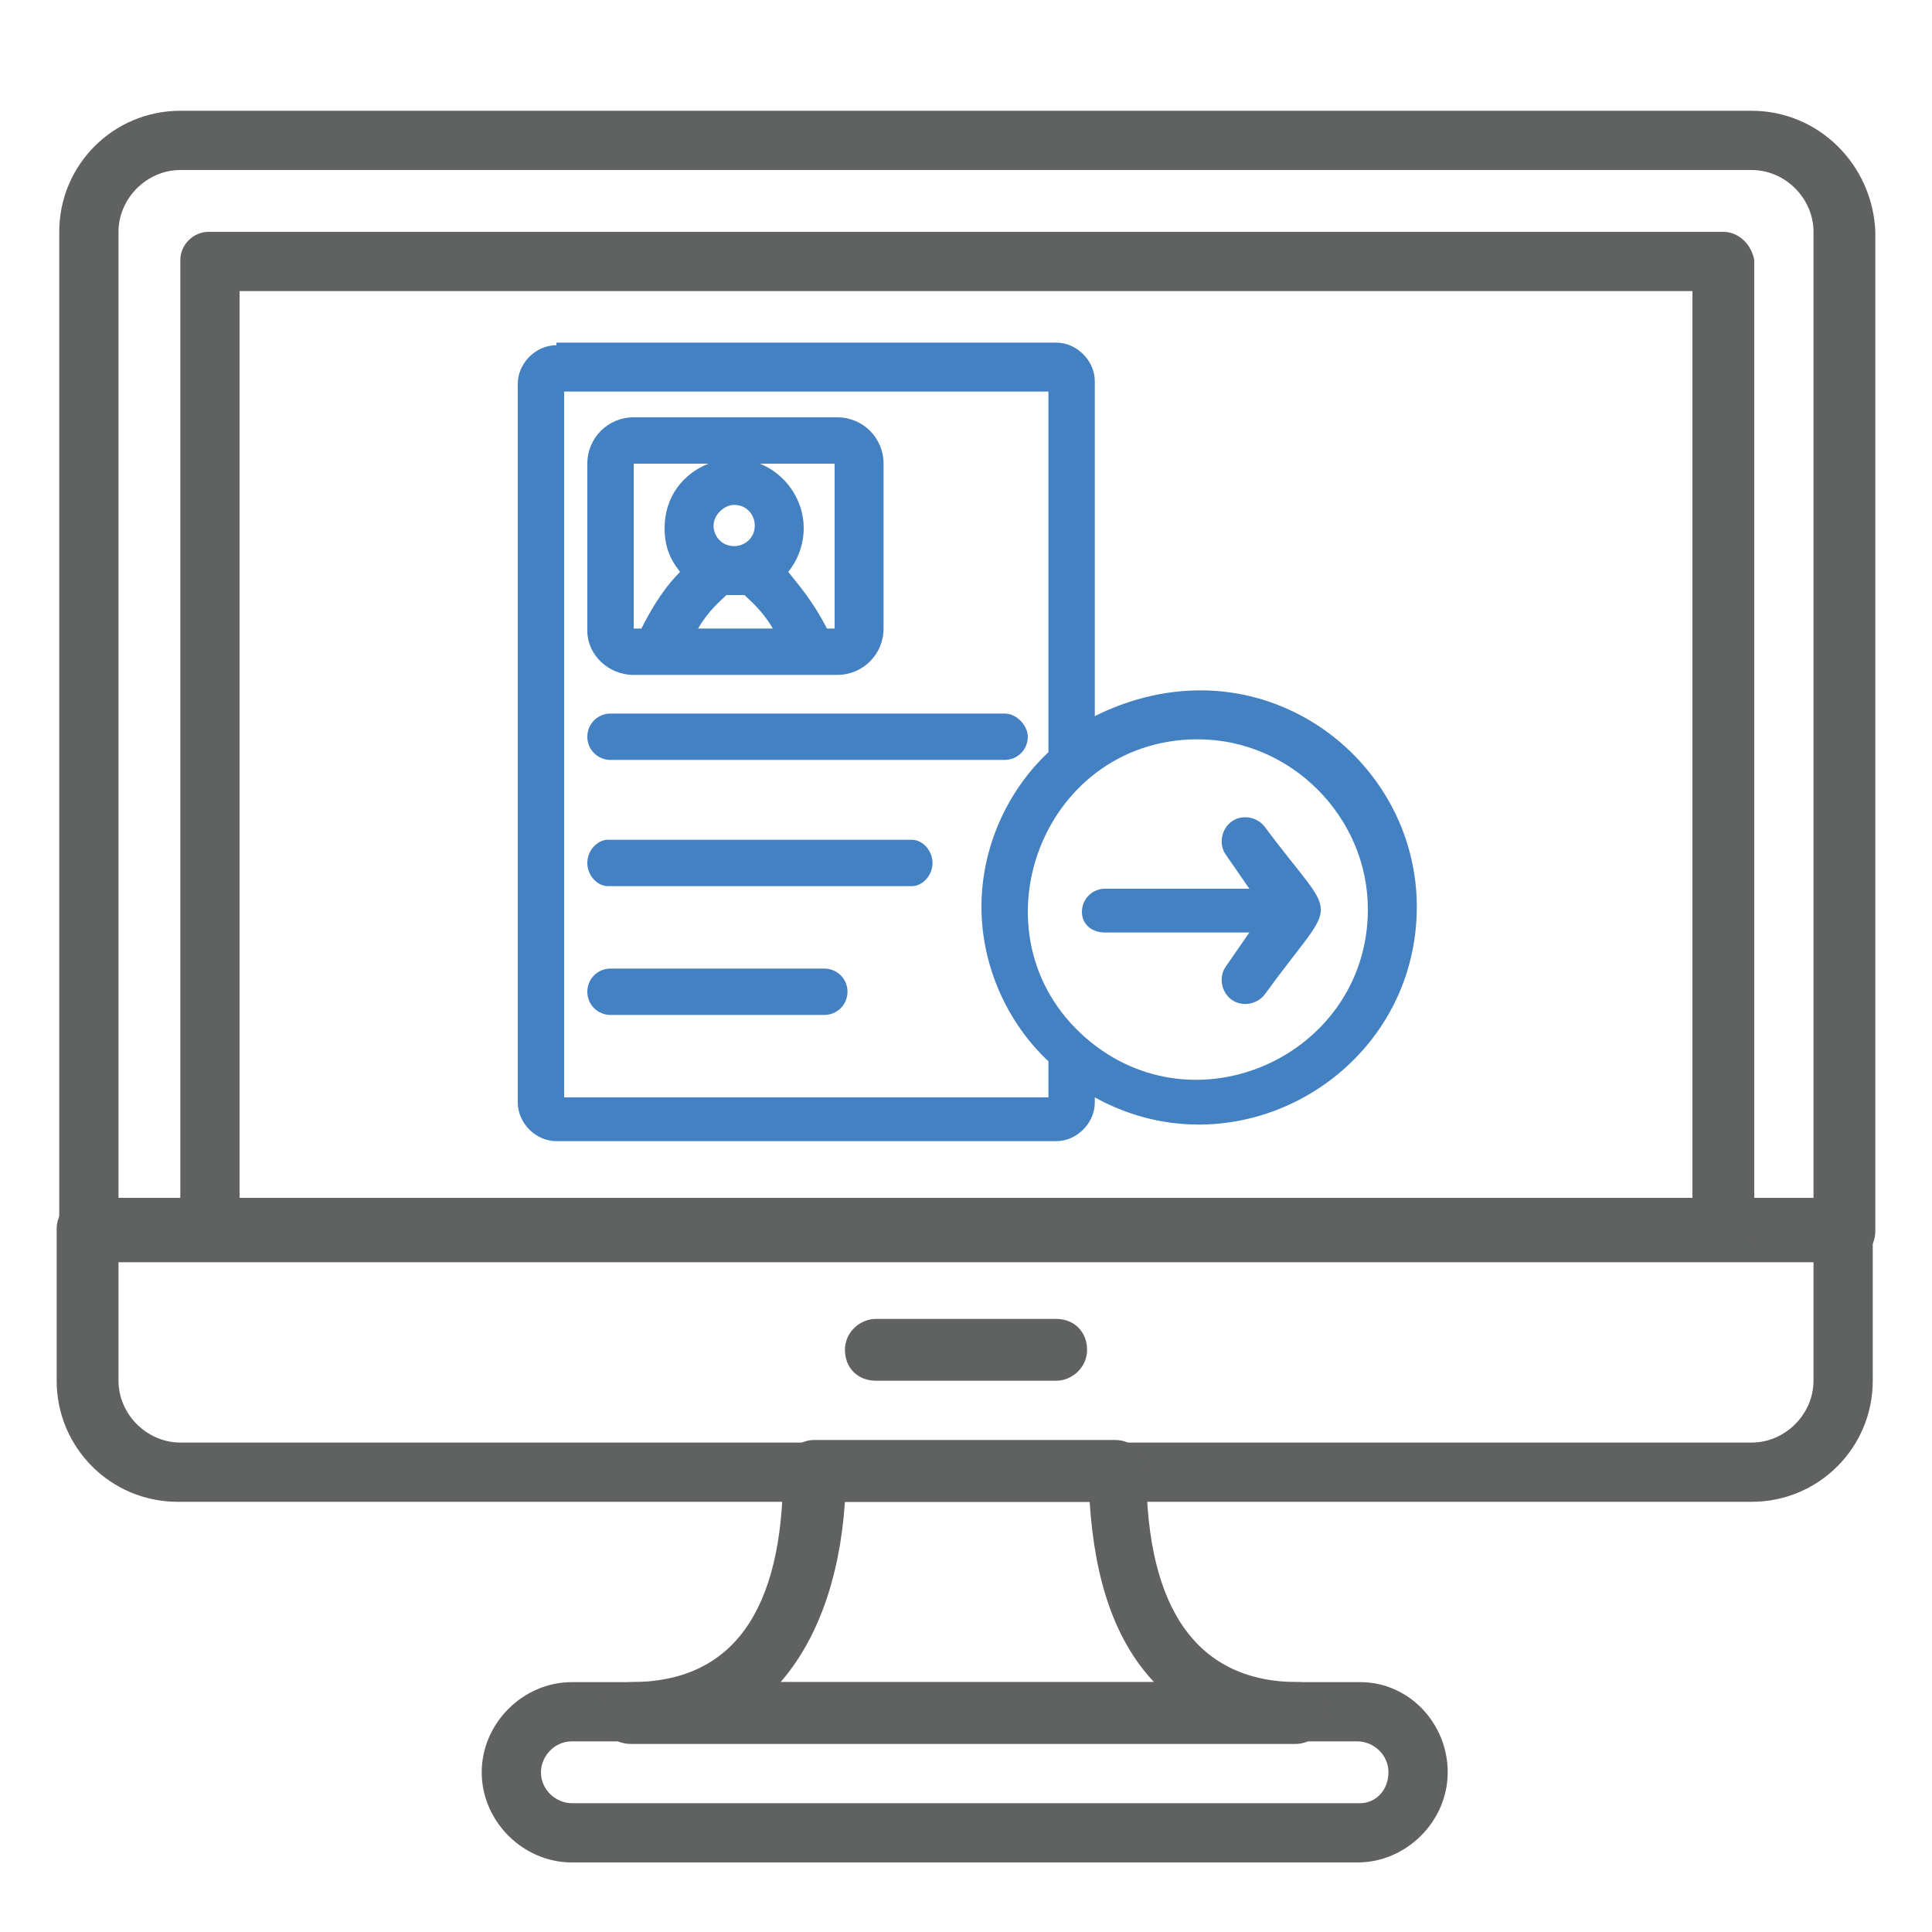<?xml version="1.0" encoding="utf-8"?>
<!-- Generator: Adobe Illustrator 21.0.2, SVG Export Plug-In . SVG Version: 6.00 Build 0)  -->
<svg version="1.1" id="Layer_1" xmlns="http://www.w3.org/2000/svg" xmlns:xlink="http://www.w3.org/1999/xlink" x="0px" y="0px"
	 viewBox="0 0 75 75" style="enable-background:new 0 0 75 75;" xml:space="preserve">
<style type="text/css">
	.st0{fill:#606161;}
	.st1{fill:#4481C2;}
</style>
<g>
	<g>
		<g>
			<path class="st0" d="M68,4.3H7C4.4,4.3,2.3,6.4,2.3,9v38.8c0,0.6,0.5,1.2,1.2,1.2h68.1c0.6,0,1.2-0.5,1.2-1.2V9
				C72.7,6.4,70.6,4.3,68,4.3z M70.4,46.5H4.6V9c0-1.3,1.1-2.4,2.4-2.4H68c1.3,0,2.4,1.1,2.4,2.4V46.5z"/>
		</g>
	</g>
	<g>
		<g>
			<path class="st0" d="M71.6,46.5H3.4c-0.6,0-1.2,0.5-1.2,1.2v5.9c0,2.6,2.1,4.7,4.7,4.7H68c2.6,0,4.7-2.1,4.7-4.7v-5.9
				C72.7,47.1,72.2,46.5,71.6,46.5z M70.4,53.6c0,1.3-1.1,2.4-2.4,2.4H7c-1.3,0-2.4-1.1-2.4-2.4v-4.7h65.8L70.4,53.6L70.4,53.6z"/>
		</g>
	</g>
	<g>
		<g>
			<path class="st0" d="M41,51.2h-7c-0.6,0-1.2,0.5-1.2,1.2s0.5,1.2,1.2,1.2h7c0.6,0,1.2-0.5,1.2-1.2S41.7,51.2,41,51.2z"/>
		</g>
	</g>
	<g>
		<g>
			<path class="st0" d="M66.9,9H8.1C7.5,9,7,9.5,7,10.1v37.6c0,0.6,0.5,1.2,1.2,1.2h58.7c0.6,0,1.2-0.5,1.2-1.2V10.1
				C68,9.5,67.5,9,66.9,9z M65.7,46.5H9.3V11.3h56.4L65.7,46.5L65.7,46.5z"/>
		</g>
	</g>
	<g>
		<g>
			<path class="st0" d="M52.8,65.3H22.2c-1.9,0-3.5,1.6-3.5,3.5s1.6,3.5,3.5,3.5h30.5c1.9,0,3.5-1.6,3.5-3.5S54.7,65.3,52.8,65.3z
				 M52.8,70H22.2c-0.6,0-1.2-0.5-1.2-1.2c0-0.6,0.5-1.2,1.2-1.2h30.5c0.6,0,1.2,0.5,1.2,1.2C53.9,69.5,53.4,70,52.8,70z"/>
		</g>
	</g>
	<g>
		<g>
			<path class="st0" d="M50.4,65.3c-3.9,0-5.9-2.8-5.9-8.2c0-0.6-0.5-1.2-1.2-1.2H31.6c-0.6,0-1.2,0.5-1.2,1.2c0,5.5-2,8.2-5.9,8.2
				c-0.6,0-1.2,0.5-1.2,1.2s0.5,1.2,1.2,1.2h25.8c0.6,0,1.2-0.5,1.2-1.2S51.1,65.3,50.4,65.3z M30.3,65.3c1.4-1.6,2.3-4,2.5-7h9.5
				c0.2,3.1,1,5.4,2.5,7H30.3z"/>
		</g>
	</g>
	<path class="st1" d="M21.6,13.4c-0.8,0-1.5,0.7-1.5,1.5v27.9c0,0.8,0.7,1.5,1.5,1.5h19.4c0.8,0,1.5-0.7,1.5-1.5v-0.2
		c5.6,3.1,12.5-1,12.5-7.4c0-4.6-3.8-8.4-8.4-8.4c-1.5,0-2.9,0.4-4.1,1v-13c0-0.8-0.7-1.5-1.5-1.5H21.6z M40.6,42.6H21.9V15.2h18.8
		v14c-1.6,1.5-2.6,3.7-2.6,6s1,4.5,2.6,6V42.6z M46.5,28.7c3.6,0,6.6,3,6.6,6.6c0,5.5-6.4,8.6-10.7,5.2
		C37.5,36.6,40.3,28.7,46.5,28.7z"/>
	<path class="st1" d="M24.6,26.2h7.9c1,0,1.8-0.8,1.8-1.8V18c0-1-0.8-1.8-1.8-1.8h-7.9c-1,0-1.8,0.8-1.8,1.8v6.5
		C22.8,25.4,23.6,26.2,24.6,26.2z M27.1,24.4c0.4-0.7,0.9-1.1,1.1-1.3c0.2,0,0.5,0,0.7,0c0.2,0.2,0.7,0.6,1.1,1.3H27.1z M32.4,18
		v6.4h-0.3c-0.5-1-1.1-1.7-1.5-2.2c0.4-0.5,0.6-1.1,0.6-1.7c0-1.1-0.7-2.1-1.7-2.5H32.4z M28.5,19.6c0.5,0,0.8,0.4,0.8,0.8
		c0,0.5-0.4,0.8-0.8,0.8c-0.5,0-0.8-0.4-0.8-0.8C27.7,20,28.1,19.6,28.5,19.6z M24.6,18h2.9c-1,0.4-1.7,1.3-1.7,2.5
		c0,0.7,0.2,1.2,0.6,1.7c-0.5,0.5-1,1.2-1.5,2.2h-0.3V18z"/>
	<path class="st1" d="M39,27.7H23.7c-0.5,0-0.9,0.4-0.9,0.9c0,0.5,0.4,0.9,0.9,0.9H39c0.5,0,0.9-0.4,0.9-0.9
		C39.9,28.2,39.5,27.7,39,27.7z"/>
	<path class="st1" d="M35.4,32.6H23.6c-0.4,0-0.8,0.4-0.8,0.9c0,0.5,0.4,0.9,0.8,0.9h11.8c0.4,0,0.8-0.4,0.8-0.9
		C36.2,33,35.8,32.6,35.4,32.6z"/>
	<path class="st1" d="M32,37.6h-8.3c-0.5,0-0.9,0.4-0.9,0.9c0,0.5,0.4,0.9,0.9,0.9H32c0.5,0,0.9-0.4,0.9-0.9
		C32.9,38,32.5,37.6,32,37.6z"/>
	<path class="st1" d="M42.9,36.2h5.6l-0.9,1.3c-0.3,0.4-0.2,1,0.2,1.3c0.4,0.3,1,0.2,1.3-0.2c2.9-4,2.9-2.6,0-6.5
		c-0.3-0.4-0.9-0.5-1.3-0.2c-0.4,0.3-0.5,0.9-0.2,1.3l0.9,1.3h-5.6c-0.5,0-0.9,0.4-0.9,0.9S42.4,36.2,42.9,36.2z"/>
</g>
</svg>
